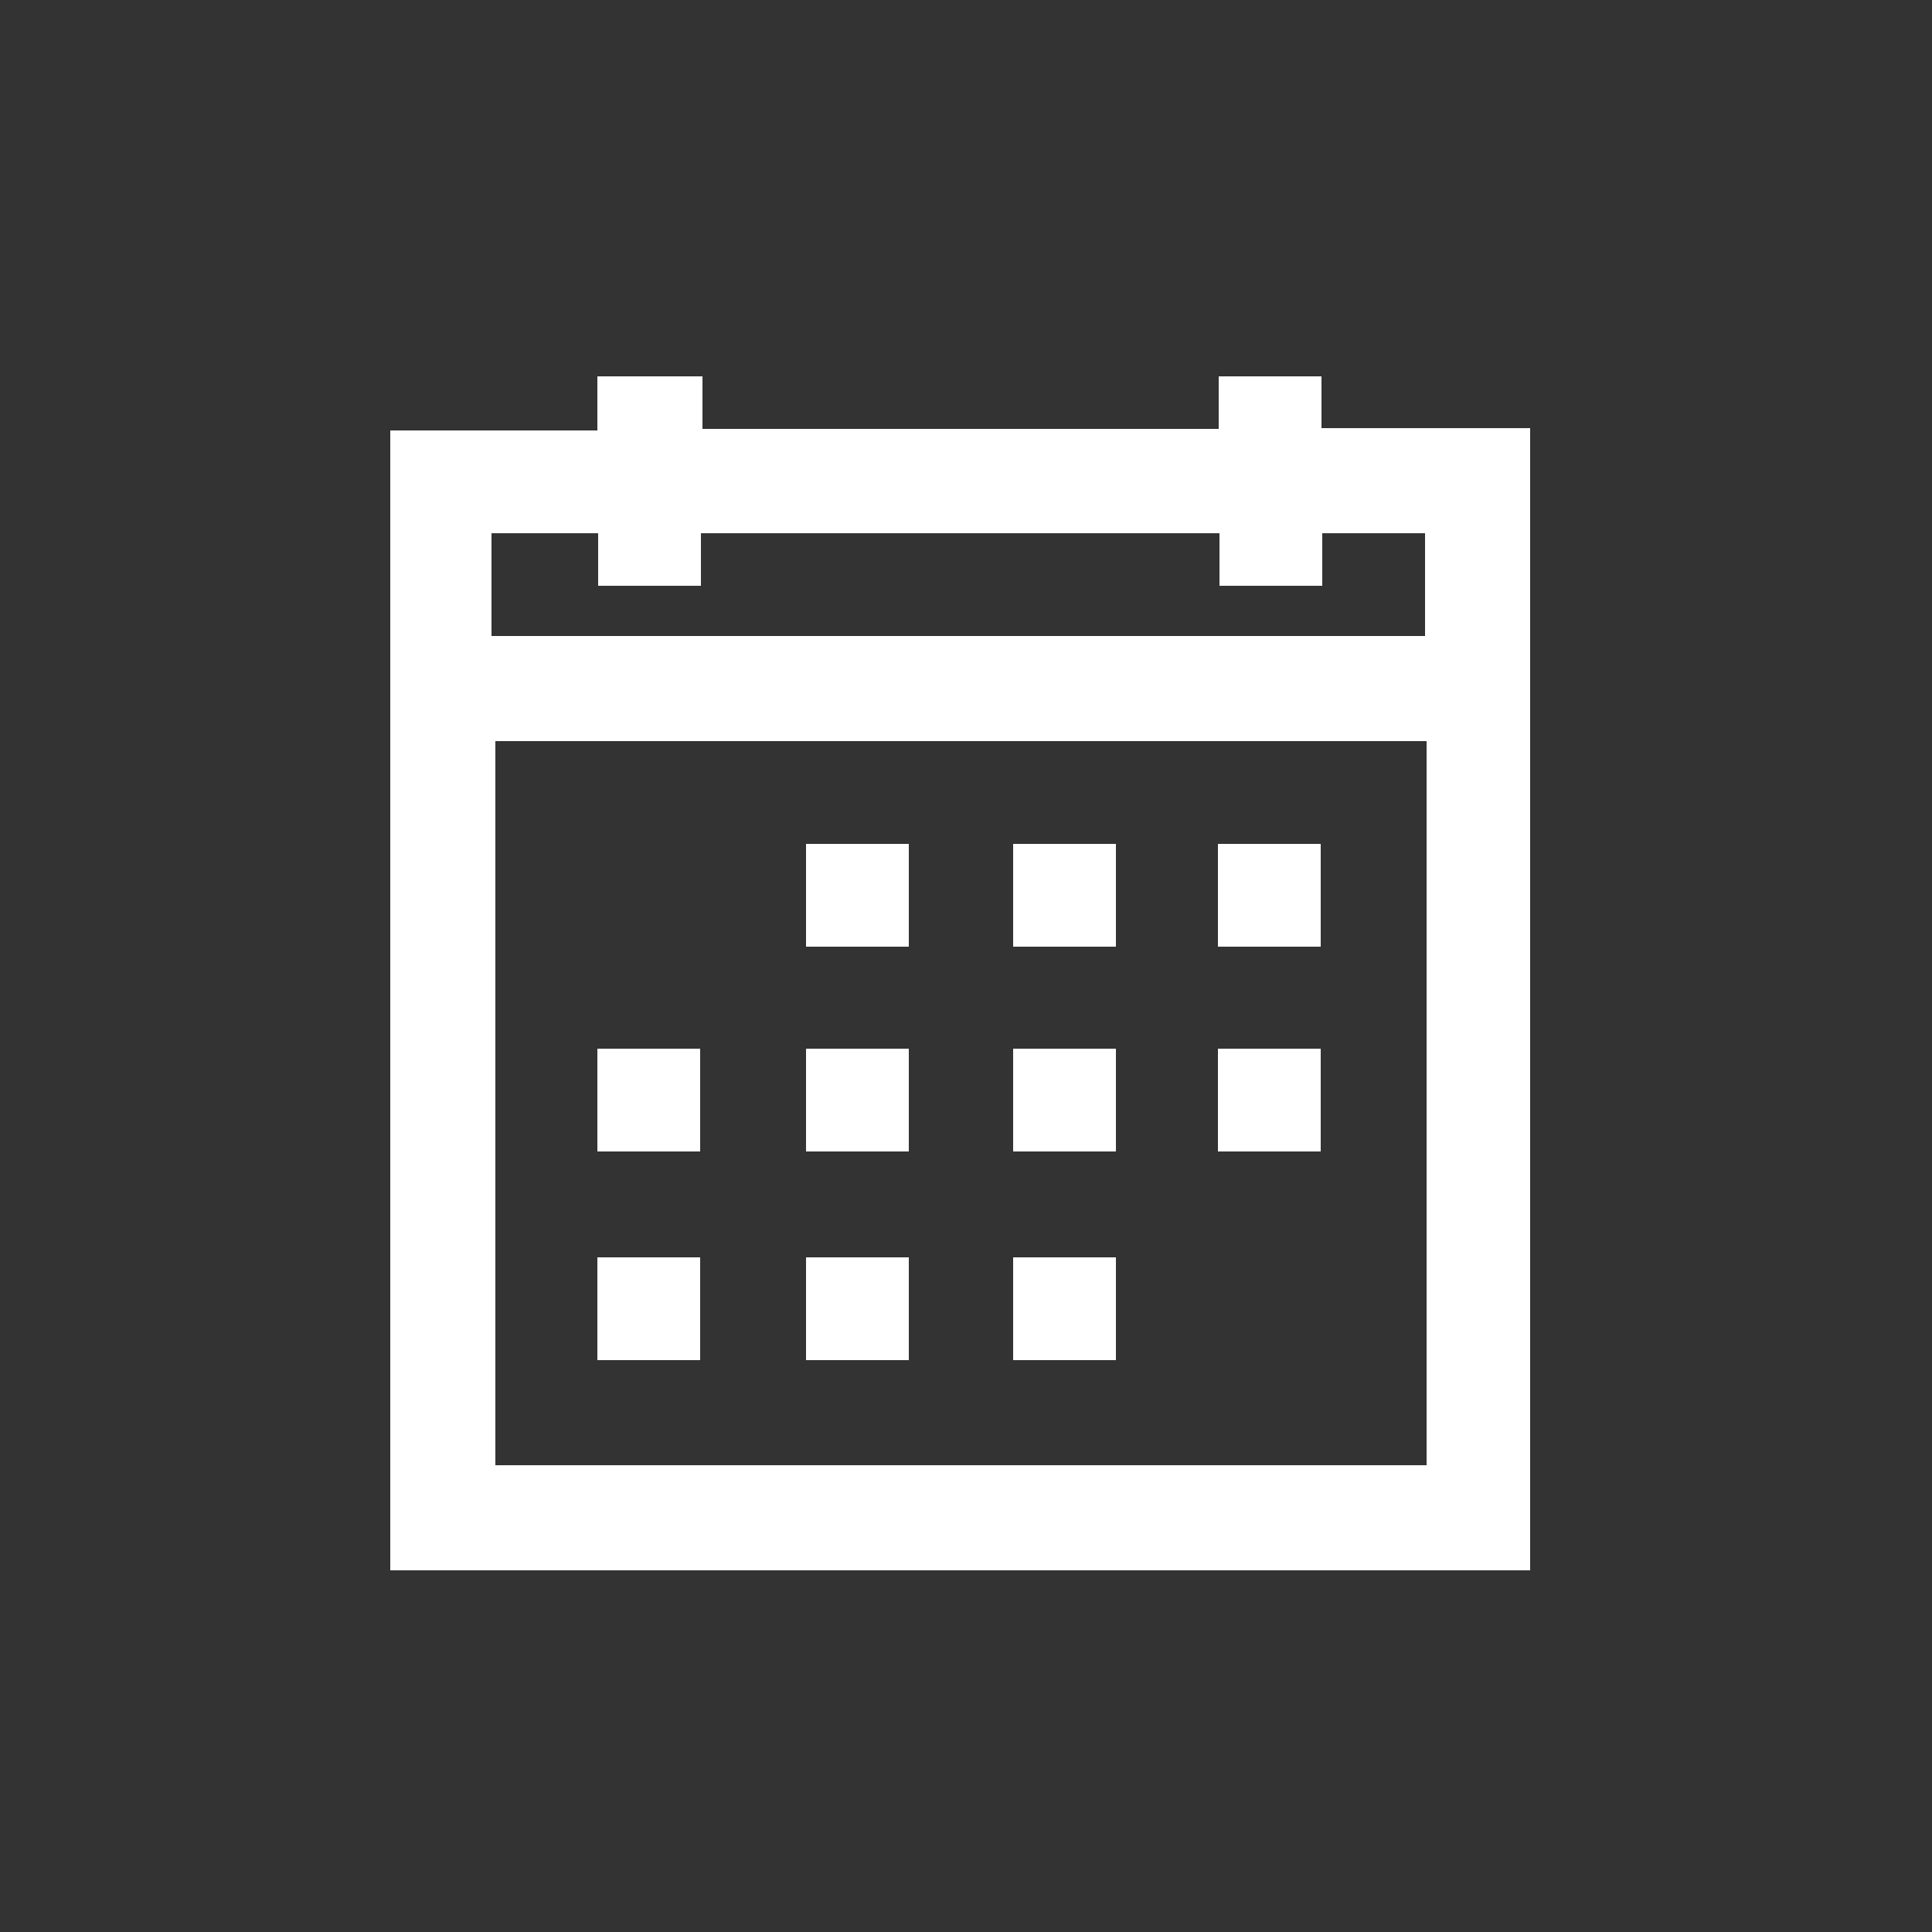 <?xml version="1.0" encoding="utf-8"?>
<!-- Generator: Adobe Illustrator 19.0.0, SVG Export Plug-In . SVG Version: 6.00 Build 0)  -->
<svg version="1.1" id="Layer_1" xmlns="http://www.w3.org/2000/svg" xmlns:xlink="http://www.w3.org/1999/xlink" x="0px" y="0px"
	 viewBox="0 295.9 250 250" style="enable-background:new 0 295.9 250 250;" xml:space="preserve">
<rect x="0" y="295.9" width="250" height="250" fill="#333333" stroke="none"/>
<style type="text/css">
	.st0{fill:#FFFFFF;}
</style>
<path class="st0" d="M77.3,344.8v6.8h-20h-6.8v6.8v133.9v6.8h6.8h133.9h6.8v-6.8V358.1v-6.8h-6.8H171v-6.7h-13.3v6.8H90.9v-6.8H77.3
	V344.8z M64.1,364.9h13.3v6.8h13.3v-6.8h67.1v6.8h13.3v-6.8h13.3v13.3H63.6v-13.3H64.1z M64.1,391.8h120.5v93.7H64.1V391.8z
	 M104.3,405.1v13.3h13.3v-13.3H104.3z M131.1,405.1v13.3h13.3v-13.3H131.1z M157.6,405.1v13.3h13.3v-13.3H157.6z M77.3,431.6v13.3
	h13.3v-13.3H77.3z M104.3,431.6v13.3h13.3v-13.3H104.3z M131.1,431.6v13.3h13.3v-13.3H131.1z M157.6,431.6v13.3h13.3v-13.3H157.6z
	 M77.3,458.6v13.3h13.3v-13.3H77.3z M104.3,458.6v13.3h13.3v-13.3H104.3z M131.1,458.6v13.3h13.3v-13.3H131.1z"/>
</svg>
